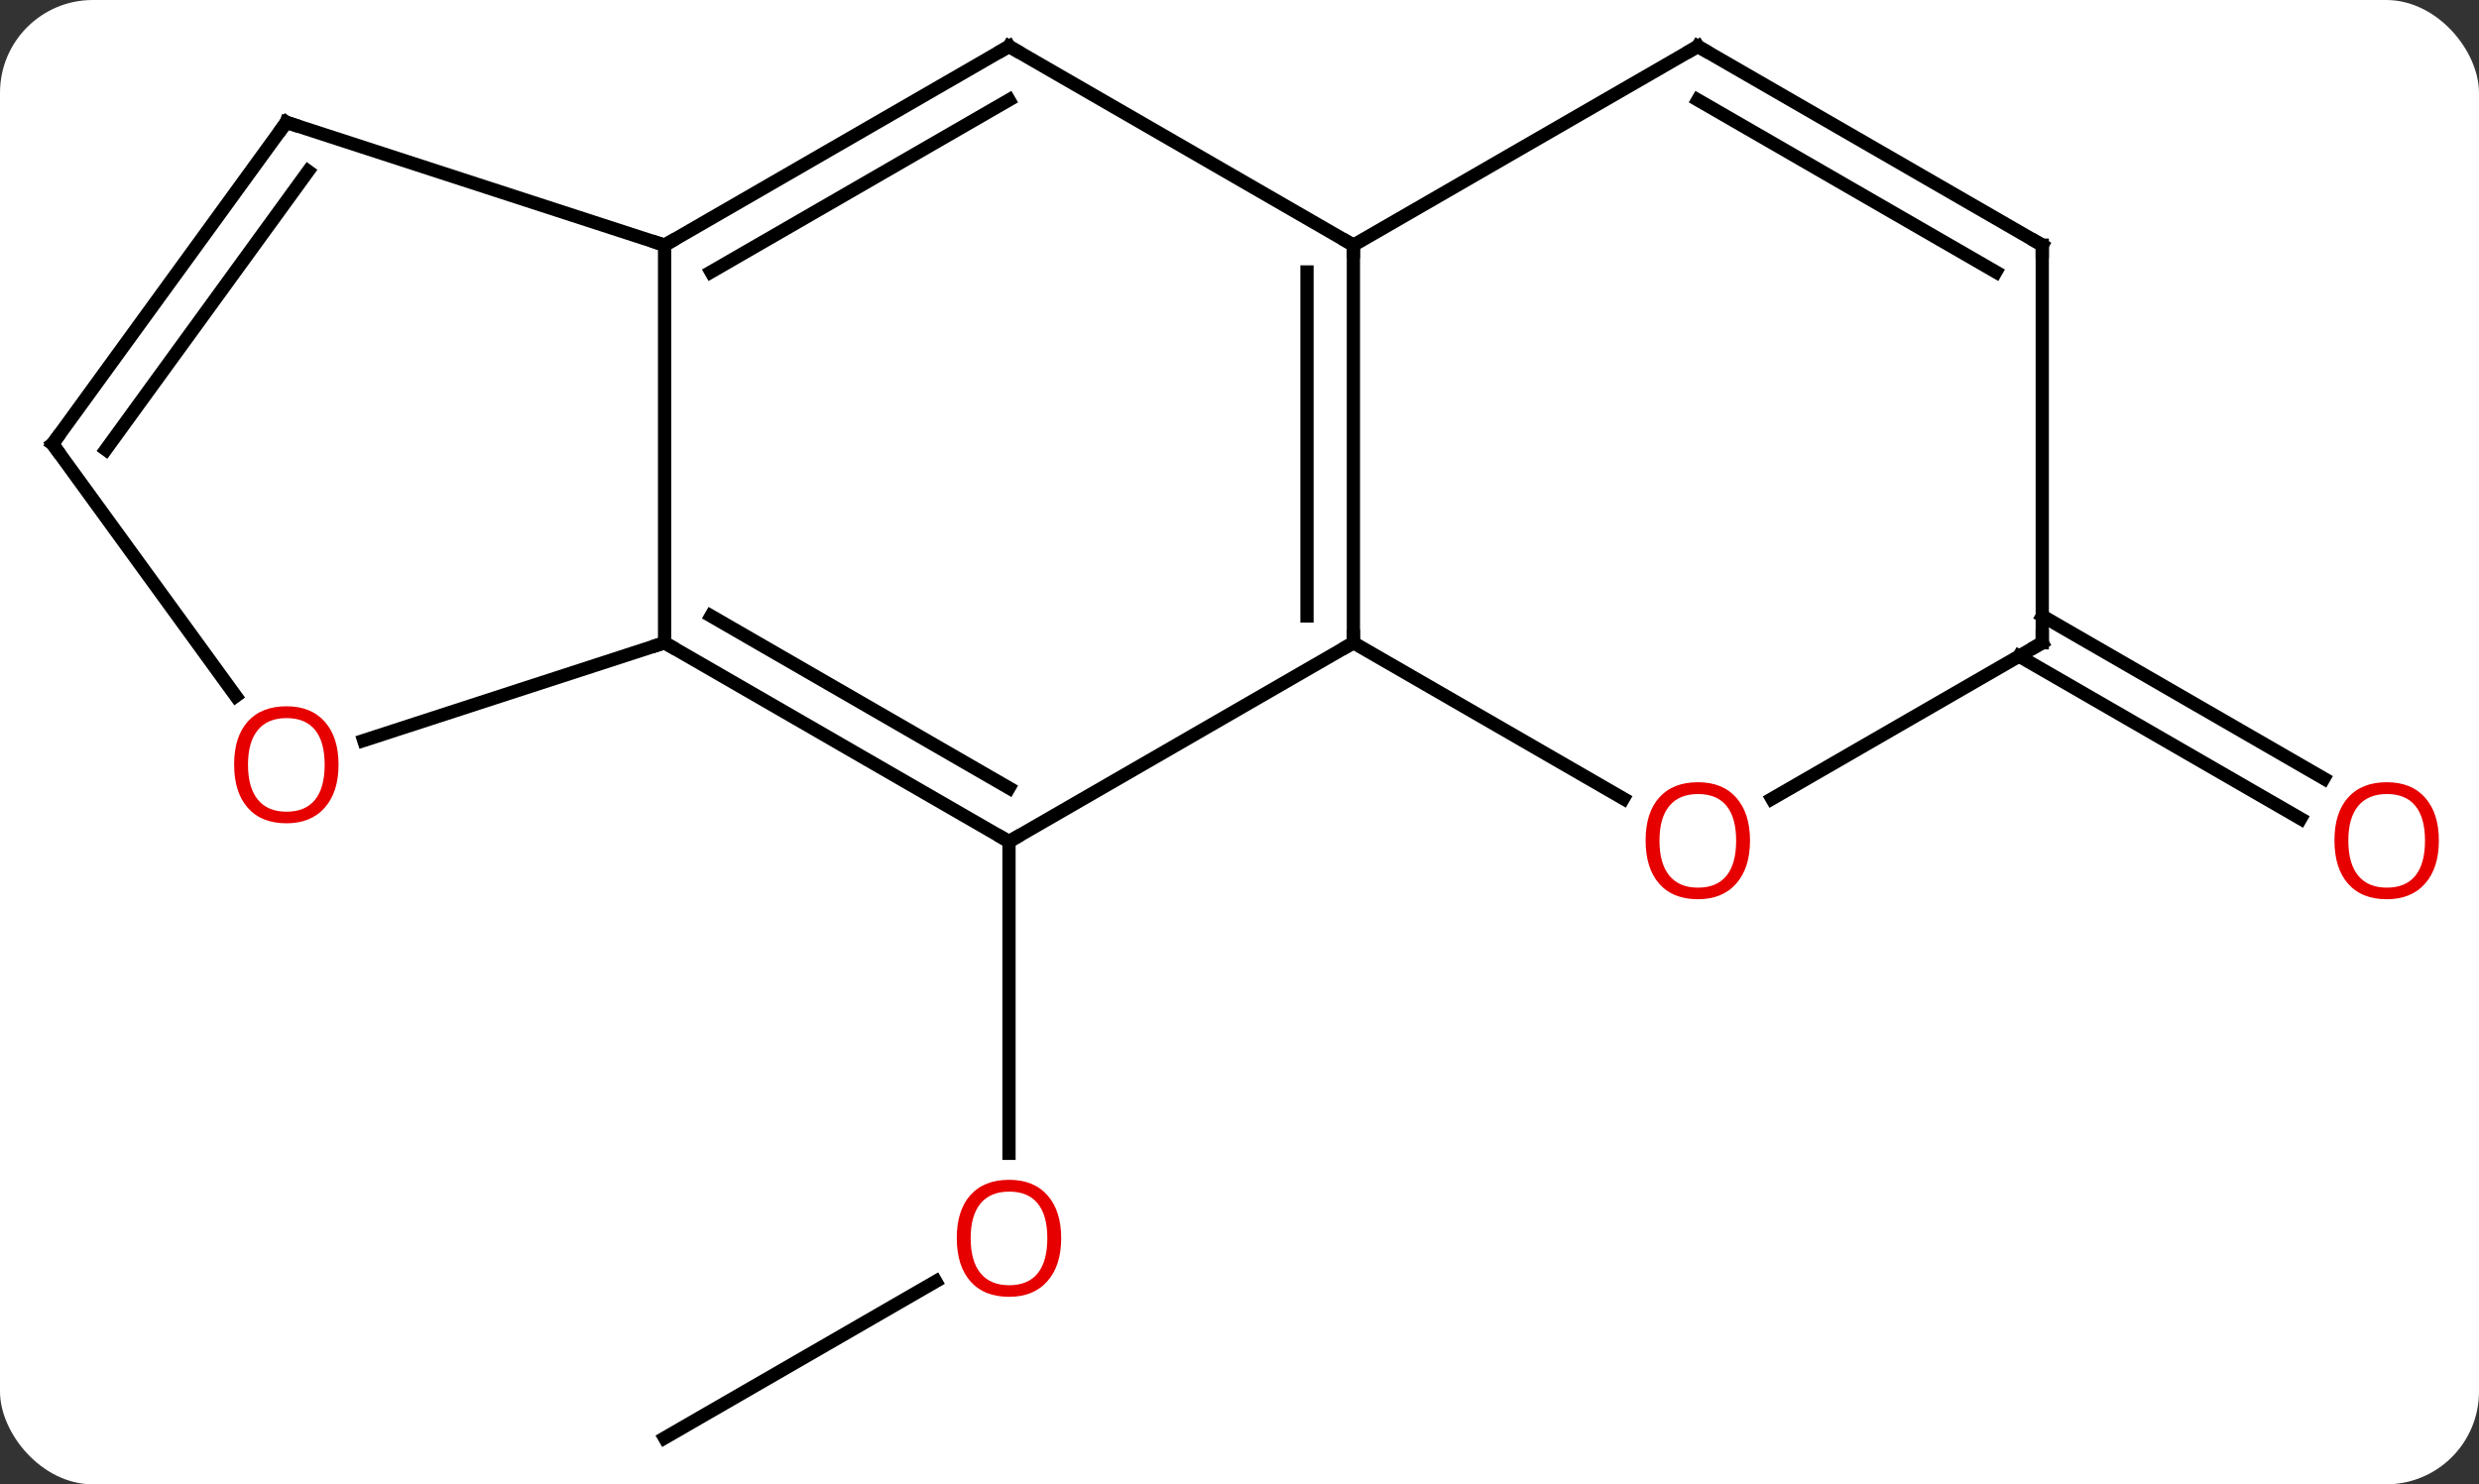 <svg width="187" viewBox="0 0 187 112" style="fill-opacity:1; color-rendering:auto; color-interpolation:auto; text-rendering:auto; stroke:black; stroke-linecap:square; stroke-miterlimit:10; shape-rendering:auto; stroke-opacity:1; fill:black; stroke-dasharray:none; font-weight:normal; stroke-width:1; font-family:'Open Sans'; font-style:normal; stroke-linejoin:miter; font-size:12; stroke-dashoffset:0; image-rendering:auto;" height="112" class="cas-substance-image" xmlns:xlink="http://www.w3.org/1999/xlink" xmlns="http://www.w3.org/2000/svg"><rect x="0" y="0" width="187" height="112" fill="#333333" stroke="none"/><svg class="cas-substance-single-component"><rect y="0" x="0" width="187" stroke="none" ry="7" rx="7" height="112" fill="white" class="cas-substance-group"/><svg y="0" x="0" width="187" viewBox="0 0 187 112" style="fill:black;" height="112" class="cas-substance-single-component-image"><svg><g><g transform="translate(92,56)" style="text-rendering:geometricPrecision; color-rendering:optimizeQuality; color-interpolation:linearRGB; stroke-linecap:butt; image-rendering:optimizeQuality;"><line y2="52.5" y1="40.689" x2="-41.868" x1="-21.411" style="fill:none;"/><line y2="7.5" y1="31.023" x2="-15.888" x1="-15.888" style="fill:none;"/><line y2="-9.521" y1="2.743" x2="62.055" x1="83.296" style="fill:none;"/><line y2="-6.49" y1="5.774" x2="60.305" x1="81.546" style="fill:none;"/><line y2="7.5" y1="-7.5" x2="-15.888" x1="10.092" style="fill:none;"/><line y2="-37.5" y1="-7.5" x2="10.092" x1="10.092" style="fill:none;"/><line y2="-35.479" y1="-9.521" x2="6.592" x1="6.592" style="fill:none;"/><line y2="4.259" y1="-7.5" x2="30.458" x1="10.092" style="fill:none;"/><line y2="-7.5" y1="7.5" x2="-41.868" x1="-15.888" style="fill:none;"/><line y2="-9.521" y1="3.458" x2="-38.368" x1="-15.888" style="fill:none;"/><line y2="-52.5" y1="-37.5" x2="-15.888" x1="10.092" style="fill:none;"/><line y2="-52.5" y1="-37.5" x2="36.072" x1="10.092" style="fill:none;"/><line y2="-7.5" y1="4.274" x2="62.055" x1="41.66" style="fill:none;"/><line y2="-37.5" y1="-7.5" x2="-41.868" x1="-41.868" style="fill:none;"/><line y2="-0.127" y1="-7.5" x2="-64.561" x1="-41.868" style="fill:none;"/><line y2="-37.5" y1="-52.5" x2="-41.868" x1="-15.888" style="fill:none;"/><line y2="-35.479" y1="-48.459" x2="-38.368" x1="-15.888" style="fill:none;"/><line y2="-37.5" y1="-52.5" x2="62.055" x1="36.072" style="fill:none;"/><line y2="-35.479" y1="-48.459" x2="58.555" x1="36.072" style="fill:none;"/><line y2="-37.5" y1="-7.5" x2="62.055" x1="62.055" style="fill:none;"/><line y2="-46.77" y1="-37.5" x2="-70.401" x1="-41.868" style="fill:none;"/><line y2="-22.5" y1="-3.477" x2="-88.035" x1="-74.213" style="fill:none;"/><line y2="-22.5" y1="-46.77" x2="-88.035" x1="-70.401" style="fill:none;"/><line y2="-22.078" y1="-43.078" x2="-84.016" x1="-68.757" style="fill:none;"/></g><g transform="translate(92,56)" style="fill:rgb(230,0,0); text-rendering:geometricPrecision; color-rendering:optimizeQuality; image-rendering:optimizeQuality; font-family:'Open Sans'; stroke:rgb(230,0,0); color-interpolation:linearRGB;"><path style="stroke:none;" d="M-11.95 37.43 Q-11.95 39.492 -12.99 40.672 Q-14.029 41.852 -15.872 41.852 Q-17.763 41.852 -18.794 40.688 Q-19.826 39.523 -19.826 37.414 Q-19.826 35.32 -18.794 34.172 Q-17.763 33.023 -15.872 33.023 Q-14.013 33.023 -12.982 34.195 Q-11.95 35.367 -11.95 37.43 ZM-18.779 37.43 Q-18.779 39.164 -18.036 40.07 Q-17.294 40.977 -15.872 40.977 Q-14.45 40.977 -13.724 40.078 Q-12.997 39.18 -12.997 37.43 Q-12.997 35.695 -13.724 34.805 Q-14.45 33.914 -15.872 33.914 Q-17.294 33.914 -18.036 34.812 Q-18.779 35.711 -18.779 37.43 Z"/><path style="stroke:none;" d="M91.972 7.43 Q91.972 9.492 90.933 10.672 Q89.894 11.852 88.051 11.852 Q86.16 11.852 85.129 10.688 Q84.097 9.523 84.097 7.414 Q84.097 5.32 85.129 4.172 Q86.16 3.023 88.051 3.023 Q89.91 3.023 90.941 4.195 Q91.972 5.367 91.972 7.43 ZM85.144 7.43 Q85.144 9.164 85.887 10.07 Q86.629 10.977 88.051 10.977 Q89.472 10.977 90.199 10.078 Q90.926 9.18 90.926 7.43 Q90.926 5.695 90.199 4.805 Q89.472 3.914 88.051 3.914 Q86.629 3.914 85.887 4.812 Q85.144 5.711 85.144 7.43 Z"/></g><g transform="translate(92,56)" style="stroke-linecap:butt; text-rendering:geometricPrecision; color-rendering:optimizeQuality; image-rendering:optimizeQuality; font-family:'Open Sans'; color-interpolation:linearRGB; stroke-miterlimit:5;"><path style="fill:none;" d="M10.092 -8 L10.092 -7.5 L9.659 -7.25"/><path style="fill:none;" d="M-16.321 7.25 L-15.888 7.5 L-15.455 7.25"/><path style="fill:none;" d="M10.092 -37 L10.092 -37.5 L9.659 -37.75"/><path style="fill:rgb(230,0,0); stroke:none;" d="M40.01 7.43 Q40.01 9.492 38.97 10.672 Q37.931 11.852 36.088 11.852 Q34.197 11.852 33.166 10.688 Q32.135 9.523 32.135 7.414 Q32.135 5.32 33.166 4.172 Q34.197 3.023 36.088 3.023 Q37.947 3.023 38.978 4.195 Q40.01 5.367 40.01 7.43 ZM33.181 7.43 Q33.181 9.164 33.924 10.07 Q34.666 10.977 36.088 10.977 Q37.51 10.977 38.236 10.078 Q38.963 9.18 38.963 7.43 Q38.963 5.695 38.236 4.805 Q37.51 3.914 36.088 3.914 Q34.666 3.914 33.924 4.812 Q33.181 5.711 33.181 7.43 Z"/><path style="fill:none;" d="M-41.435 -7.25 L-41.868 -7.5 L-42.343 -7.346"/><path style="fill:none;" d="M-15.455 -52.25 L-15.888 -52.5 L-16.321 -52.25"/><path style="fill:none;" d="M35.639 -52.25 L36.072 -52.5 L36.505 -52.25"/><path style="fill:none;" d="M61.622 -7.25 L62.055 -7.5 L62.055 -8"/><path style="fill:none;" d="M-41.435 -37.75 L-41.868 -37.5 L-42.343 -37.654"/><path style="fill:rgb(230,0,0); stroke:none;" d="M-66.463 1.7 Q-66.463 3.762 -67.503 4.942 Q-68.542 6.122 -70.385 6.122 Q-72.276 6.122 -73.307 4.957 Q-74.338 3.793 -74.338 1.684 Q-74.338 -0.41 -73.307 -1.558 Q-72.276 -2.707 -70.385 -2.707 Q-68.526 -2.707 -67.495 -1.535 Q-66.463 -0.363 -66.463 1.7 ZM-73.292 1.7 Q-73.292 3.434 -72.549 4.34 Q-71.807 5.247 -70.385 5.247 Q-68.963 5.247 -68.237 4.348 Q-67.51 3.45 -67.51 1.7 Q-67.51 -0.035 -68.237 -0.925 Q-68.963 -1.816 -70.385 -1.816 Q-71.807 -1.816 -72.549 -0.917 Q-73.292 -0.019 -73.292 1.7 Z"/><path style="fill:none;" d="M61.622 -37.75 L62.055 -37.5 L62.055 -37"/><path style="fill:none;" d="M-69.925 -46.615 L-70.401 -46.77 L-70.695 -46.365"/><path style="fill:none;" d="M-87.741 -22.096 L-88.035 -22.5 L-87.741 -22.904"/></g></g></svg></svg></svg></svg>